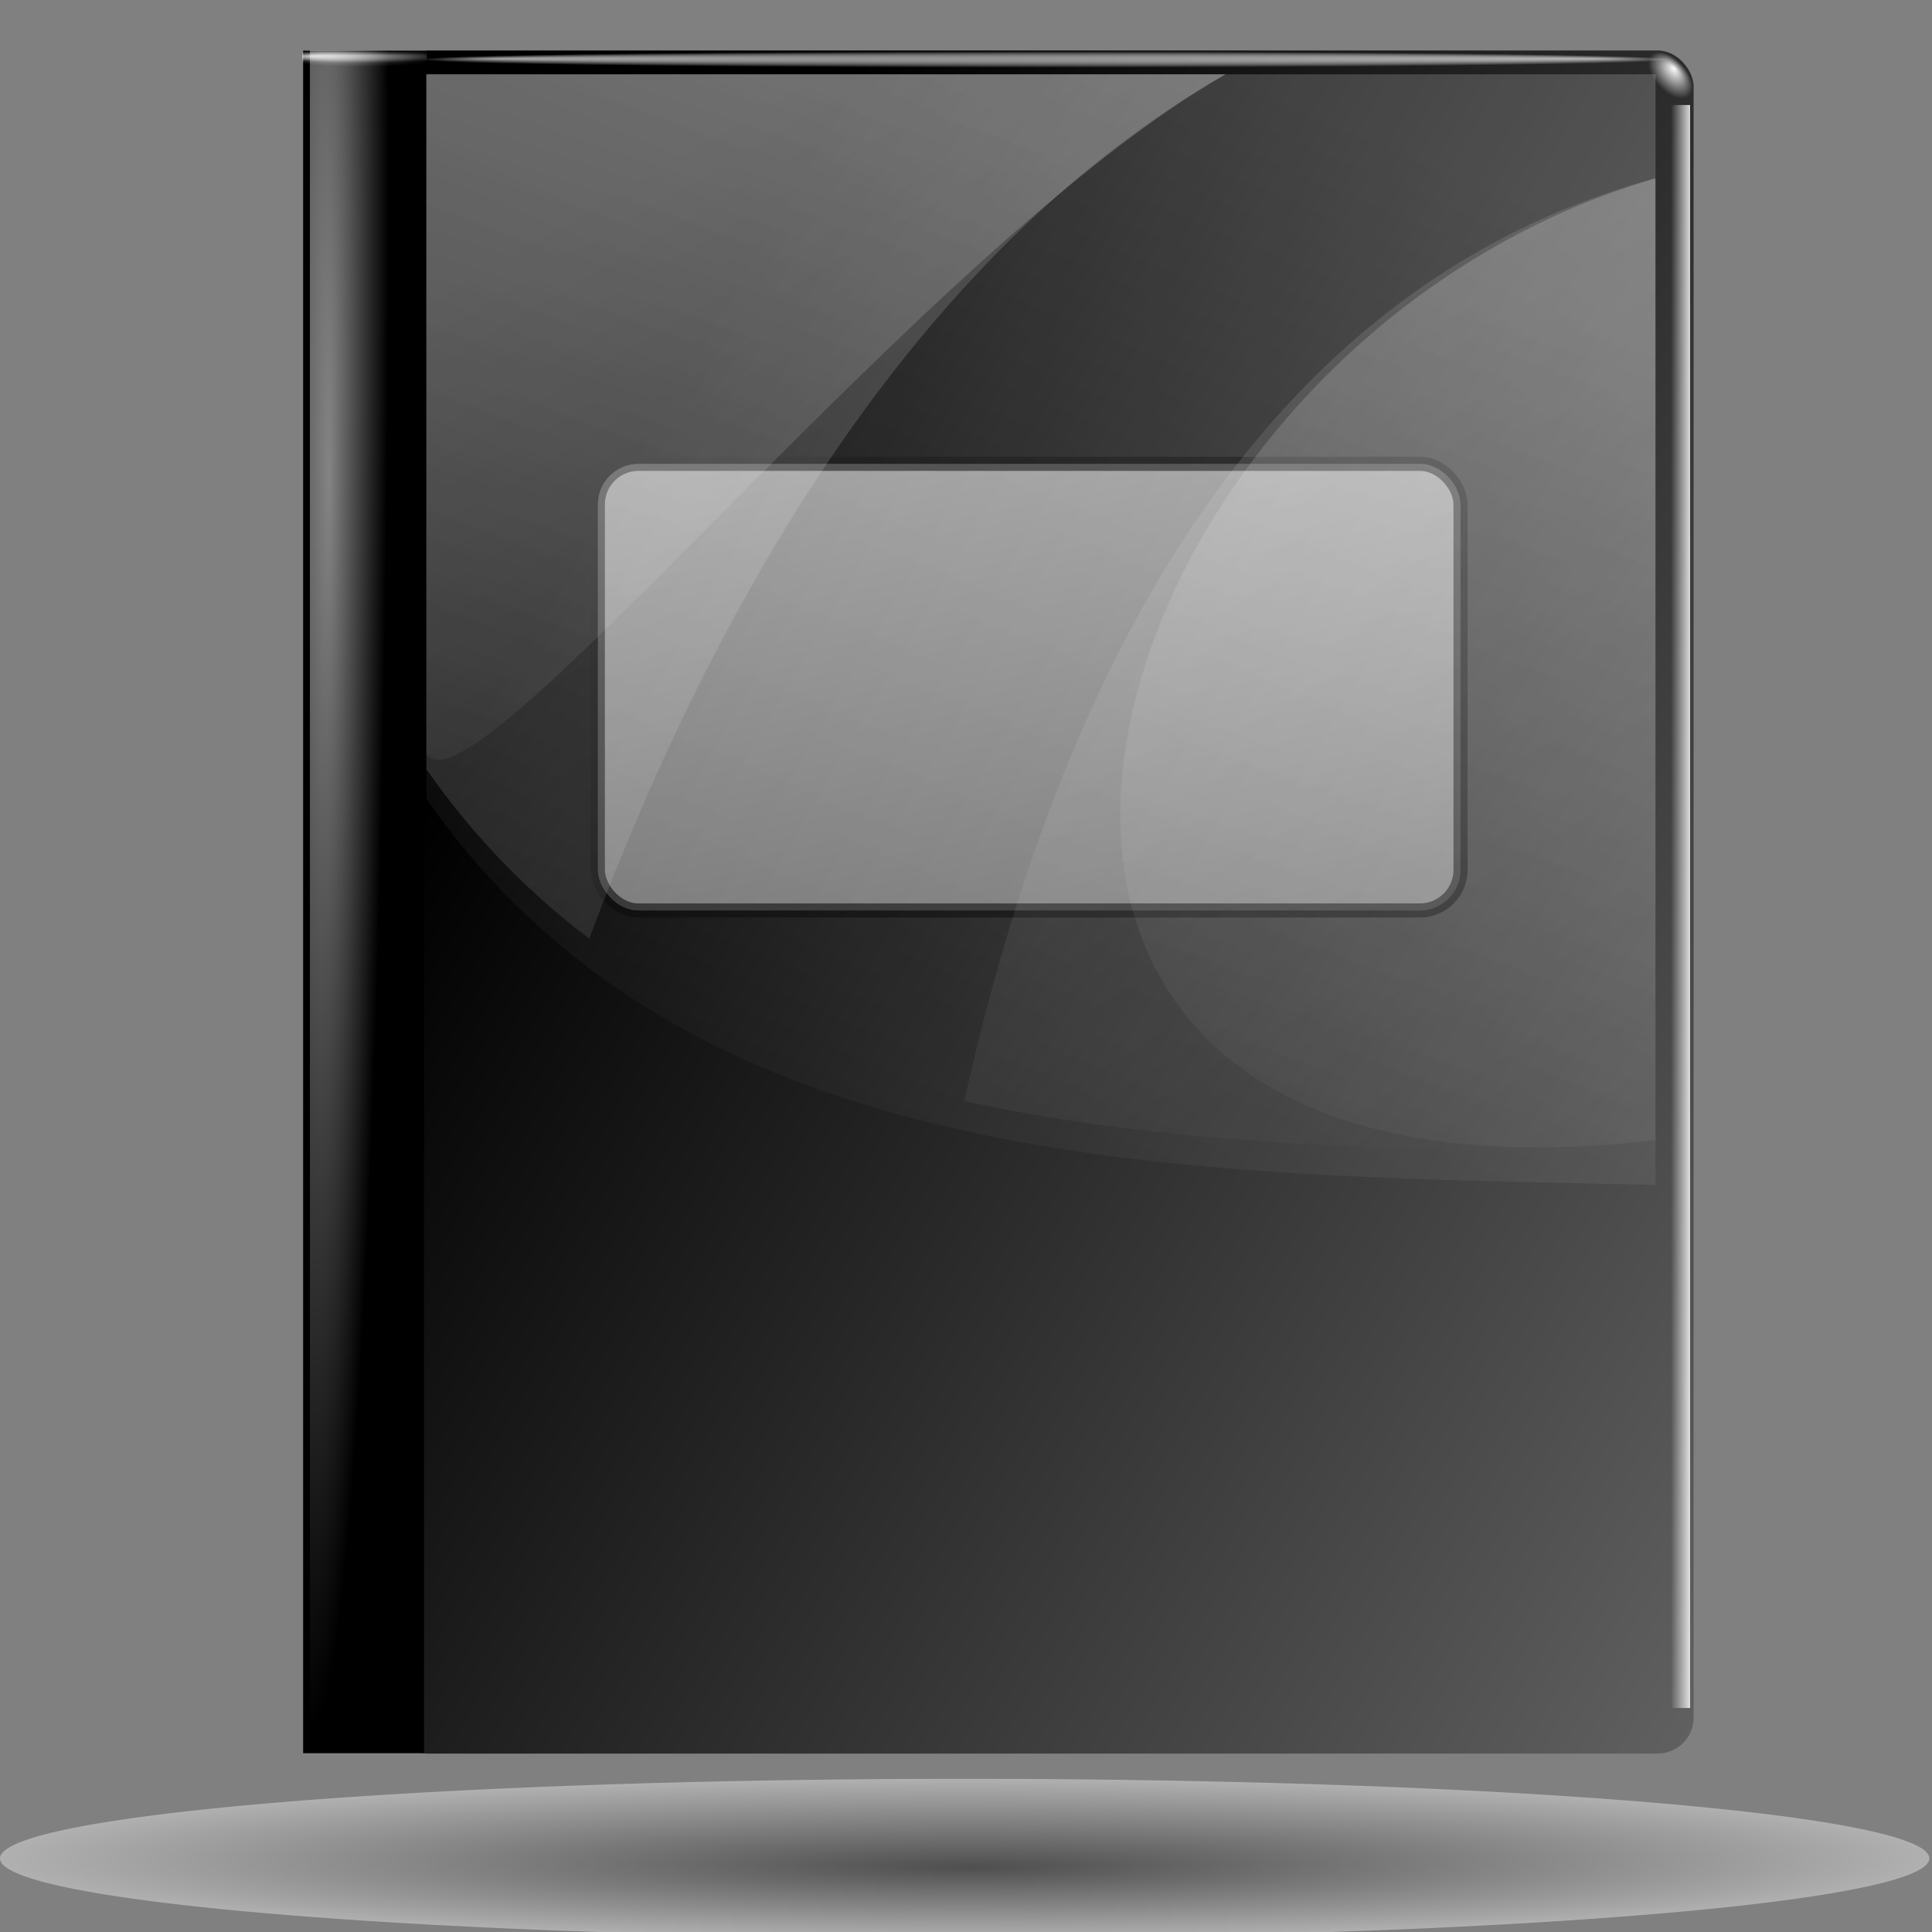 <?xml version="1.0" encoding="UTF-8" standalone="no"?>
<!-- Created with Inkscape (http://www.inkscape.org/) -->
<svg
   xmlns:dc="http://purl.org/dc/elements/1.1/"
   xmlns:cc="http://web.resource.org/cc/"
   xmlns:rdf="http://www.w3.org/1999/02/22-rdf-syntax-ns#"
   xmlns:svg="http://www.w3.org/2000/svg"
   xmlns="http://www.w3.org/2000/svg"
   xmlns:xlink="http://www.w3.org/1999/xlink"
   xmlns:sodipodi="http://inkscape.sourceforge.net/DTD/sodipodi-0.dtd"
   xmlns:inkscape="http://www.inkscape.org/namespaces/inkscape"
   width="128"
   height="128"
   id="svg1307"
   sodipodi:version="0.32"
   inkscape:version="0.43"
   version="1.0"
   sodipodi:docbase="/home/pinheiro/Documents/pics/new oxygen/svg"
   sodipodi:docname="book.svg">
  <rect width="100%" height="100%" fill="#808080" stroke="none"/>
  <defs
     id="defs1309">
    <linearGradient
       inkscape:collect="always"
       id="linearGradient2758">
      <stop
         style="stop-color:#ffffff;stop-opacity:1;"
         offset="0"
         id="stop2760" />
      <stop
         style="stop-color:#ffffff;stop-opacity:0;"
         offset="1"
         id="stop2762" />
    </linearGradient>
    <linearGradient
       inkscape:collect="always"
       id="linearGradient2748">
      <stop
         style="stop-color:#ffffff;stop-opacity:1;"
         offset="0"
         id="stop2750" />
      <stop
         style="stop-color:#ffffff;stop-opacity:0;"
         offset="1"
         id="stop2752" />
    </linearGradient>
    <linearGradient
       inkscape:collect="always"
       id="linearGradient2719">
      <stop
         style="stop-color:#ffffff;stop-opacity:1;"
         offset="0"
         id="stop2721" />
      <stop
         style="stop-color:#ffffff;stop-opacity:0;"
         offset="1"
         id="stop2723" />
    </linearGradient>
    <linearGradient
       inkscape:collect="always"
       id="linearGradient2702">
      <stop
         style="stop-color:#ffffff;stop-opacity:1;"
         offset="0"
         id="stop2704" />
      <stop
         style="stop-color:#ffffff;stop-opacity:0;"
         offset="1"
         id="stop2706" />
    </linearGradient>
    <linearGradient
       id="linearGradient3225">
      <stop
         style="stop-color:#ffffff;stop-opacity:1;"
         offset="0"
         id="stop3227" />
      <stop
         style="stop-color:#aeaeae;stop-opacity:1;"
         offset="1"
         id="stop3229" />
    </linearGradient>
    <linearGradient
       inkscape:collect="always"
       id="linearGradient4200">
      <stop
         style="stop-color:#ffffff;stop-opacity:1;"
         offset="0"
         id="stop4202" />
      <stop
         style="stop-color:#ffffff;stop-opacity:0;"
         offset="1"
         id="stop4204" />
    </linearGradient>
    <linearGradient
       inkscape:collect="always"
       id="linearGradient3920">
      <stop
         style="stop-color:#ffffff;stop-opacity:1;"
         offset="0"
         id="stop3922" />
      <stop
         style="stop-color:#ffffff;stop-opacity:0;"
         offset="1"
         id="stop3924" />
    </linearGradient>
    <linearGradient
       id="linearGradient3291">
      <stop
         style="stop-color:#000000;stop-opacity:1;"
         offset="0"
         id="stop3293" />
      <stop
         style="stop-color:#ffffff;stop-opacity:1;"
         offset="1"
         id="stop3295" />
    </linearGradient>
    <radialGradient
       inkscape:collect="always"
       xlink:href="#linearGradient3291"
       id="radialGradient3297"
       cx="63.912"
       cy="115.709"
       fx="64.281"
       fy="122.797"
       r="63.912"
       gradientTransform="matrix(1,0,0,0.198,0,92.822)"
       gradientUnits="userSpaceOnUse" />
    <linearGradient
       inkscape:collect="always"
       xlink:href="#linearGradient3920"
       id="linearGradient2676"
       gradientUnits="userSpaceOnUse"
       gradientTransform="matrix(0.988,0,0,0.933,8.617,2.128)"
       x1="45.928"
       y1="2.436"
       x2="21.285"
       y2="72.05" />
    <linearGradient
       inkscape:collect="always"
       xlink:href="#linearGradient3920"
       id="linearGradient2679"
       gradientUnits="userSpaceOnUse"
       gradientTransform="matrix(0.988,0,0,0.933,8.617,2.128)"
       x1="45.928"
       y1="2.436"
       x2="93.776"
       y2="79.739" />
    <radialGradient
       inkscape:collect="always"
       xlink:href="#linearGradient4200"
       id="radialGradient2688"
       gradientUnits="userSpaceOnUse"
       gradientTransform="matrix(1.303,9.485331e-5,-8.584838e-4,25.563,-0.191,-1502.198)"
       cx="15.942"
       cy="59.25"
       fx="16.921"
       fy="60.007"
       r="4" />
    <linearGradient
       inkscape:collect="always"
       xlink:href="#linearGradient3920"
       id="linearGradient2692"
       gradientUnits="userSpaceOnUse"
       gradientTransform="matrix(0.988,0,0,0.933,8.617,2.128)"
       x1="83.919"
       y1="7.275"
       x2="45.928"
       y2="92.099" />
    <linearGradient
       inkscape:collect="always"
       xlink:href="#linearGradient3225"
       id="linearGradient2695"
       gradientUnits="userSpaceOnUse"
       gradientTransform="matrix(0.742,0,0,0.463,18.399,19.72)"
       x1="56.217"
       y1="12.659"
       x2="81.417"
       y2="94.076" />
    <linearGradient
       inkscape:collect="always"
       xlink:href="#linearGradient3291"
       id="linearGradient2698"
       gradientUnits="userSpaceOnUse"
       gradientTransform="matrix(1.294,0,0,1.223,-24.597,-19.835)"
       x1="67.16"
       y1="12.262"
       x2="255.673"
       y2="116.599" />
    <radialGradient
       inkscape:collect="always"
       xlink:href="#linearGradient2702"
       id="radialGradient2708"
       cx="79.086"
       cy="12.101"
       fx="84.282"
       fy="11.523"
       r="5.866"
       gradientTransform="matrix(1,0,0,0.701,0,3.617)"
       gradientUnits="userSpaceOnUse" />
    <radialGradient
       inkscape:collect="always"
       xlink:href="#linearGradient2719"
       id="radialGradient2727"
       cx="23.384"
       cy="2.45"
       fx="20.853"
       fy="1.878"
       r="4.125"
       gradientTransform="matrix(1.297,-6.214158e-3,5.101709e-4,0.162,-6.304,3.505)"
       gradientUnits="userSpaceOnUse" />
    <radialGradient
       inkscape:collect="always"
       xlink:href="#linearGradient2719"
       id="radialGradient2735"
       gradientUnits="userSpaceOnUse"
       gradientTransform="matrix(1.297,-4.214323e-3,5.101709e-4,0.11,-6.304,3.576)"
       cx="23.384"
       cy="2.45"
       fx="20.853"
       fy="1.878"
       r="4.125" />
    <radialGradient
       inkscape:collect="always"
       xlink:href="#linearGradient2719"
       id="radialGradient2739"
       gradientUnits="userSpaceOnUse"
       gradientTransform="matrix(1.297,-3.037949e-3,5.101709e-4,7.921996e-2,-6.304,3.658)"
       cx="23.384"
       cy="2.45"
       fx="20.853"
       fy="1.878"
       r="4.125" />
    <linearGradient
       inkscape:collect="always"
       xlink:href="#linearGradient2748"
       id="linearGradient2754"
       x1="110.509"
       y1="59.946"
       x2="111.776"
       y2="59.946"
       gradientUnits="userSpaceOnUse"
       gradientTransform="translate(-222.483,0.113)" />
    <radialGradient
       inkscape:collect="always"
       xlink:href="#linearGradient2758"
       id="radialGradient2764"
       cx="111.537"
       cy="5.494"
       fx="111.81"
       fy="5.353"
       r="0.634"
       gradientTransform="matrix(1,3.122503e-17,-1.424545e-16,2.089,-3.900191e-16,-5.982)"
       gradientUnits="userSpaceOnUse" />
    <radialGradient
       inkscape:collect="always"
       xlink:href="#linearGradient2702"
       id="radialGradient2768"
       gradientUnits="userSpaceOnUse"
       gradientTransform="matrix(1,0,0,0.701,-1.06512e-14,3.617)"
       cx="79.086"
       cy="12.101"
       fx="84.282"
       fy="11.523"
       r="5.866" />
  </defs>
  <sodipodi:namedview
     id="base"
     pagecolor="#ffffff"
     bordercolor="#666666"
     borderopacity="1.0"
     inkscape:pageopacity="0.0"
     inkscape:pageshadow="2"
     inkscape:zoom="9.3768821"
     inkscape:cx="60.220656"
     inkscape:cy="107.28656"
     inkscape:current-layer="layer1"
     showgrid="false"
     inkscape:document-units="px"
     inkscape:grid-bbox="true"
     guidetolerance="0.1px"
     showguides="true"
     inkscape:guide-bbox="true"
     inkscape:window-width="1106"
     inkscape:window-height="958"
     inkscape:window-x="169"
     inkscape:window-y="158">
    <sodipodi:guide
       orientation="horizontal"
       position="32.487"
       id="guide2204" />
  </sodipodi:namedview>
  <g
     id="layer1"
     inkscape:label="Layer 1"
     inkscape:groupmode="layer">
    <path
       sodipodi:nodetypes="ccc"
       id="path2276"
       d="M 50.893,3.281 L 50.893,0.487 L 50.893,3.281 z "
       style="fill:#ffffff;fill-opacity:0.757;fill-rule:nonzero;stroke:none;stroke-width:0.5;stroke-linecap:round;stroke-linejoin:round;stroke-miterlimit:4;stroke-dasharray:none;stroke-dashoffset:4;stroke-opacity:1" />
    <path
       sodipodi:type="arc"
       style="opacity:0.381;fill:url(#radialGradient3297);fill-opacity:1.0;fill-rule:nonzero;stroke:none;stroke-width:0;stroke-linecap:round;stroke-linejoin:round;stroke-miterlimit:4;stroke-dasharray:none;stroke-dashoffset:4;stroke-opacity:1"
       id="path3289"
       sodipodi:cx="63.912209"
       sodipodi:cy="115.70919"
       sodipodi:rx="63.912209"
       sodipodi:ry="12.641975"
       d="M 127.824 115.709 A 63.912 12.642 0 1 1  0,115.709 A 63.912 12.642 0 1 1  127.824 115.709 z"
       transform="matrix(1,0,0,0.417,0,74.872)" />
    <rect
       style="fill:url(#linearGradient2698);fill-opacity:1;fill-rule:nonzero;stroke:none;stroke-width:0.125;stroke-linecap:round;stroke-linejoin:round;stroke-miterlimit:4;stroke-dasharray:none;stroke-dashoffset:4;stroke-opacity:1"
       id="rect1360"
       width="86.225"
       height="112.835"
       x="25.982"
       y="3.345"
       ry="2.389" />
    <rect
       style="opacity:0.594;fill:url(#linearGradient2695);fill-opacity:1;fill-rule:nonzero;stroke:#000000;stroke-width:0.935;stroke-linecap:round;stroke-linejoin:round;stroke-miterlimit:4;stroke-dasharray:none;stroke-dashoffset:4;stroke-opacity:1"
       id="rect4245"
       width="57.156"
       height="29.59"
       x="39.608"
       y="30.731"
       ry="2.69" />
    <path
       style="opacity:0.184;fill:url(#linearGradient2692);fill-opacity:1;stroke:none"
       d="M 28.25,4.927 L 28.25,52.934 C 45.823,78.03 78.018,77.809 109.682,78.504 L 109.682,4.927 L 28.25,4.927 z "
       id="rect3308"
       sodipodi:nodetypes="ccccc" />
    <rect
       style="fill:#000000;fill-opacity:1;fill-rule:nonzero;stroke:none;stroke-width:0.125;stroke-linecap:round;stroke-linejoin:round;stroke-miterlimit:4;stroke-dasharray:none;stroke-dashoffset:4;stroke-opacity:1"
       id="rect3323"
       width="8.008"
       height="112.796"
       x="20.084"
       y="3.358" />
    <path
       style="opacity:0.516;fill:url(#radialGradient2688);fill-opacity:1;fill-rule:nonzero;stroke:none;stroke-width:0.125;stroke-linecap:round;stroke-linejoin:round;stroke-miterlimit:4;stroke-dashoffset:4;stroke-opacity:1"
       d="M 20.533,3.337 L 25.895,3.337 L 25.895,116.18 L 20.533,116.18 L 20.533,3.337 z "
       id="rect4198" />
    <path
       style="opacity:0.184;fill:url(#linearGradient2679);fill-opacity:1;stroke:none"
       d="M 28.246,4.923 L 28.246,50.962 C 31.404,55.471 35.026,59.159 39.04,62.186 C 47.713,38.953 61.186,16.371 81.194,4.923 L 28.246,4.923 z M 109.618,11.83 C 82.944,19.104 70.021,45.363 63.885,72.948 C 78.035,76.07 93.923,76.179 109.676,76.525 L 109.676,11.83 C 109.657,11.835 109.636,11.825 109.618,11.83 z "
       id="path4240"
       sodipodi:nodetypes="cccccccccc" />
    <path
       id="path4243"
       d="M 28.246,4.923 L 28.246,49.975 C 31.404,54.484 61.186,16.371 81.194,4.923 L 28.246,4.923 z M 109.618,11.83 C 70.311,23.408 55.122,81.887 109.676,75.538 L 109.676,11.83 C 109.657,11.835 109.636,11.825 109.618,11.83 z "
       style="opacity:0.184;fill:url(#linearGradient2676);fill-opacity:1;stroke:none"
       sodipodi:nodetypes="cccccccc" />
    <path
       sodipodi:type="arc"
       style="opacity:0.635;fill:url(#radialGradient2708);fill-opacity:1;fill-rule:nonzero;stroke:none;stroke-width:1;stroke-linecap:round;stroke-linejoin:round;stroke-miterlimit:4;stroke-dasharray:none;stroke-dashoffset:4;stroke-opacity:1"
       id="path2700"
       sodipodi:cx="79.086105"
       sodipodi:cy="12.101433"
       sodipodi:rx="5.8657217"
       sodipodi:ry="4.1127472"
       d="M 84.952 12.101 A 5.866 4.113 0 1 1  73.22,12.101 A 5.866 4.113 0 1 1  84.952 12.101 z"
       transform="matrix(7.08,0,0,0.131,-490.656,2.356)" />
    <rect
       style="opacity:0.434;fill:url(#radialGradient2727);fill-opacity:1;fill-rule:nonzero;stroke:none;stroke-width:1;stroke-linecap:round;stroke-linejoin:round;stroke-miterlimit:4;stroke-dasharray:none;stroke-dashoffset:4;stroke-opacity:1"
       id="rect2717"
       width="8.249"
       height="1.025"
       x="20.031"
       y="3.424" />
    <rect
       y="3.521"
       x="20.031"
       height="0.695"
       width="8.249"
       id="rect2729"
       style="opacity:0.434;fill:url(#radialGradient2735);fill-opacity:1;fill-rule:nonzero;stroke:none;stroke-width:1;stroke-linecap:round;stroke-linejoin:round;stroke-miterlimit:4;stroke-dasharray:none;stroke-dashoffset:4;stroke-opacity:1" />
    <rect
       style="opacity:0.434;fill:url(#radialGradient2739);fill-opacity:1;fill-rule:nonzero;stroke:none;stroke-width:1;stroke-linecap:round;stroke-linejoin:round;stroke-miterlimit:4;stroke-dasharray:none;stroke-dashoffset:4;stroke-opacity:1"
       id="rect2737"
       width="8.249"
       height="0.501"
       x="20.031"
       y="3.618" />
    <rect
       style="opacity:0.816;fill:url(#linearGradient2754);fill-opacity:1;fill-rule:nonzero;stroke:none;stroke-width:1;stroke-linecap:round;stroke-linejoin:round;stroke-miterlimit:4;stroke-dasharray:none;stroke-dashoffset:4;stroke-opacity:1"
       id="rect2746"
       width="1.267"
       height="106.2"
       x="-111.974"
       y="6.958"
       transform="scale(-1,1)" />
    <path
       sodipodi:type="arc"
       style="opacity:1;fill:url(#radialGradient2764);fill-opacity:1;fill-rule:nonzero;stroke:none;stroke-width:1;stroke-linecap:round;stroke-linejoin:round;stroke-miterlimit:4;stroke-dasharray:none;stroke-dashoffset:4;stroke-opacity:1"
       id="path2756"
       sodipodi:cx="111.53703"
       sodipodi:cy="5.4937234"
       sodipodi:rx="0.63365316"
       sodipodi:ry="1.323631"
       d="M 112.171 5.494 A 0.634 1.324 0 1 1  110.903,5.494 A 0.634 1.324 0 1 1  112.171 5.494 z"
       transform="matrix(1.685,-0.515,0.759,1.143,-81.44,56.154)" />
    <path
       transform="matrix(-7.08,0,0,0.131,629.276,2.356)"
       d="M 84.952 12.101 A 5.866 4.113 0 1 1  73.22,12.101 A 5.866 4.113 0 1 1  84.952 12.101 z"
       sodipodi:ry="4.1127472"
       sodipodi:rx="5.8657217"
       sodipodi:cy="12.101433"
       sodipodi:cx="79.086105"
       id="path2766"
       style="opacity:0.635;fill:url(#radialGradient2768);fill-opacity:1;fill-rule:nonzero;stroke:none;stroke-width:1;stroke-linecap:round;stroke-linejoin:round;stroke-miterlimit:4;stroke-dasharray:none;stroke-dashoffset:4;stroke-opacity:1"
       sodipodi:type="arc" />
  </g>
</svg>
